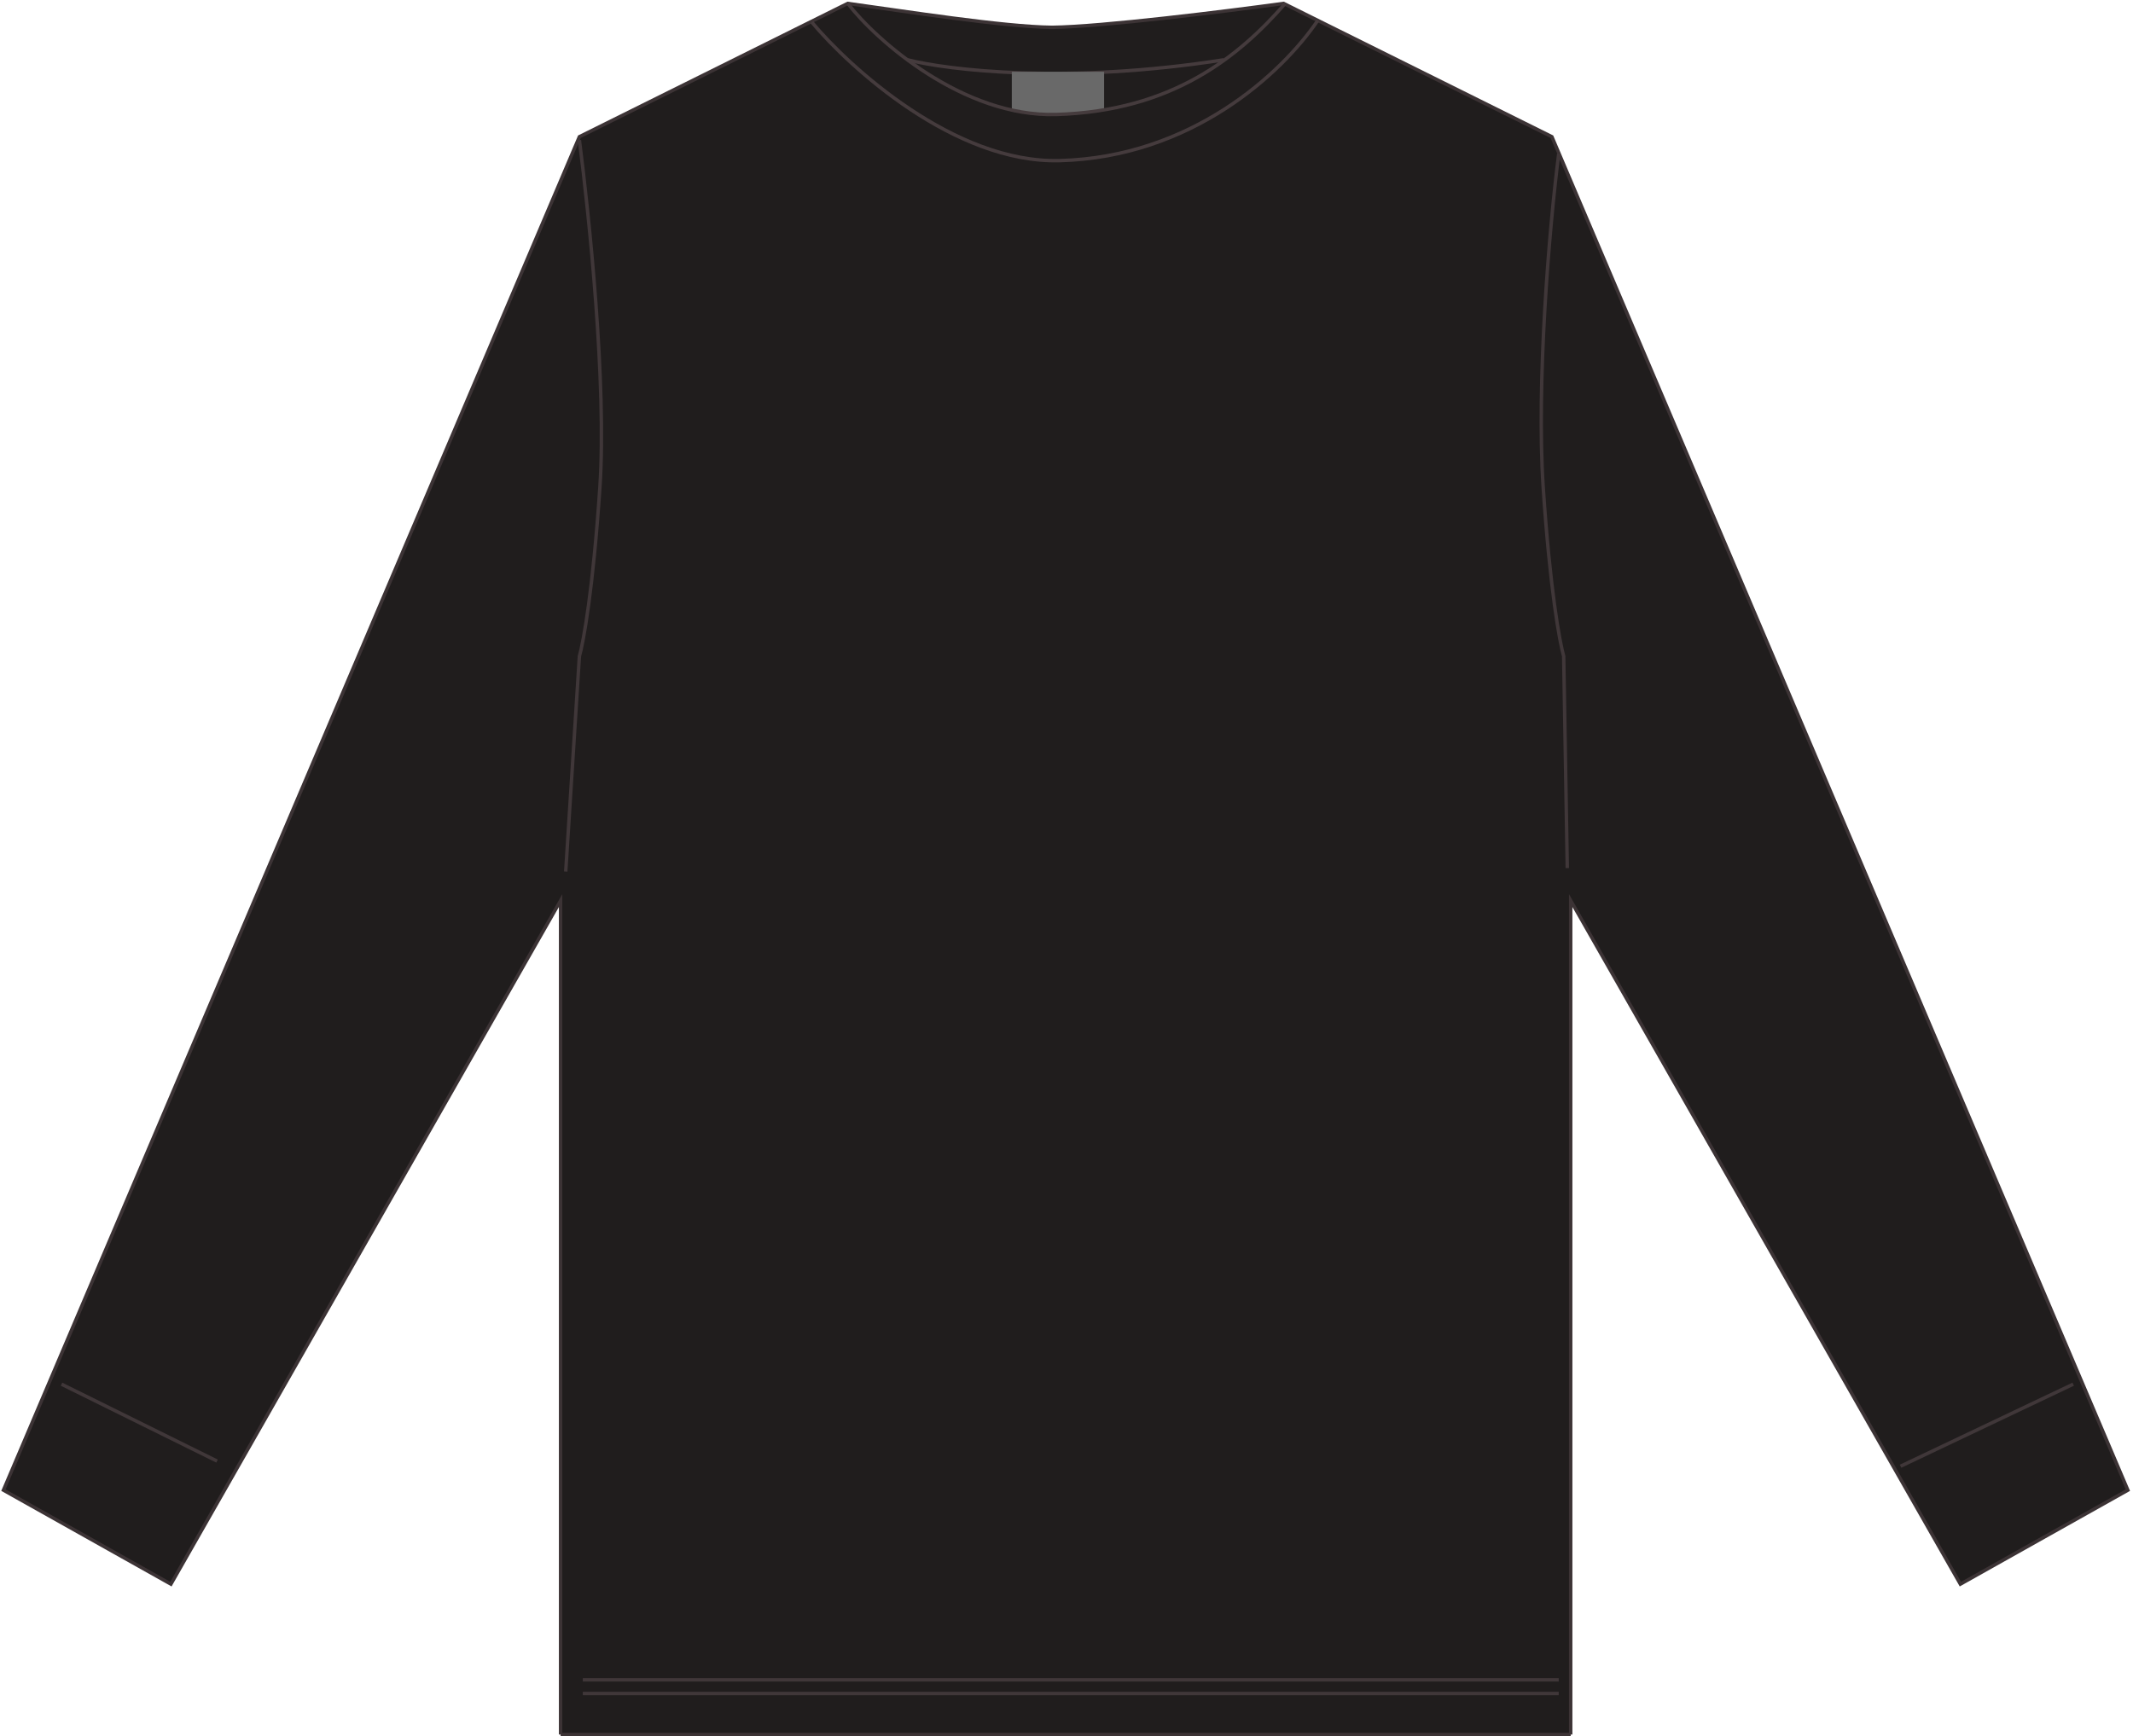 <svg width="624" height="508" viewBox="0 0 624 508" fill="none" xmlns="http://www.w3.org/2000/svg">
<path d="M307 507.5H316.5H459.5V263.5L573.5 463.5L622.5 436L454 40L375.5 1C358.796 3.293 322.302 7.838 307.754 7.996C293.475 7.838 264.704 3.293 248 1L169.5 40L1 436L50 463.5L164 263.5V507.5H307Z" fill="#201D1D"/>
<path d="M307 507.5H459.5M307 507.5H316.5M307 507.5H164M459.5 507.5V263.5L573.5 463.5L622.5 436L454 40L375.5 1C358.796 3.293 322.302 7.838 307.754 7.996M459.5 507.5H316.5M307 8C307.244 8 307.495 7.999 307.754 7.996M316.5 507.5H164M164 507.5V263.5L50 463.5L1 436L169.5 40L248 1C264.704 3.293 293.475 7.838 307.754 7.996M308.5 8C308.256 8 308.007 7.999 307.754 7.996" stroke="#3C3335"/>
<path d="M169.5 41C172.333 63 177.5 112.5 175.5 142.5C173.5 172.5 170.667 188 169.5 192L165.5 255" stroke="#403739"/>
<path d="M456 45C453.167 67 449.449 112.5 451.449 142.5C453.449 172.5 456.282 188 457.449 192L458.5 254" stroke="#403739"/>
<path d="M170.5 491.5H456" stroke="#403739"/>
<path d="M170.5 495.5H456" stroke="#403739"/>
<path d="M18 405L63.5 427.5" stroke="#403739"/>
<path d="M556 429L606.5 405" stroke="#403739"/>
<path d="M237.5 6.5C248.5 19.667 279.2 47.8 310 47C348.5 46 375 21.5 385.5 6" stroke="#453B3D"/>
<path d="M265.5 17.5C277.333 20.5 312 24.7 358 17.5" stroke="#453B3D"/>
<path d="M296 32.602V21H323V32C314.849 34.531 301.604 33.657 296 32.602Z" fill="#696969"/>
<path d="M248 1C256.333 11.833 281.8 34.3 309 33.5C343 32.5 362.5 16.5 376 1" stroke="#453B3D"/>
</svg>
